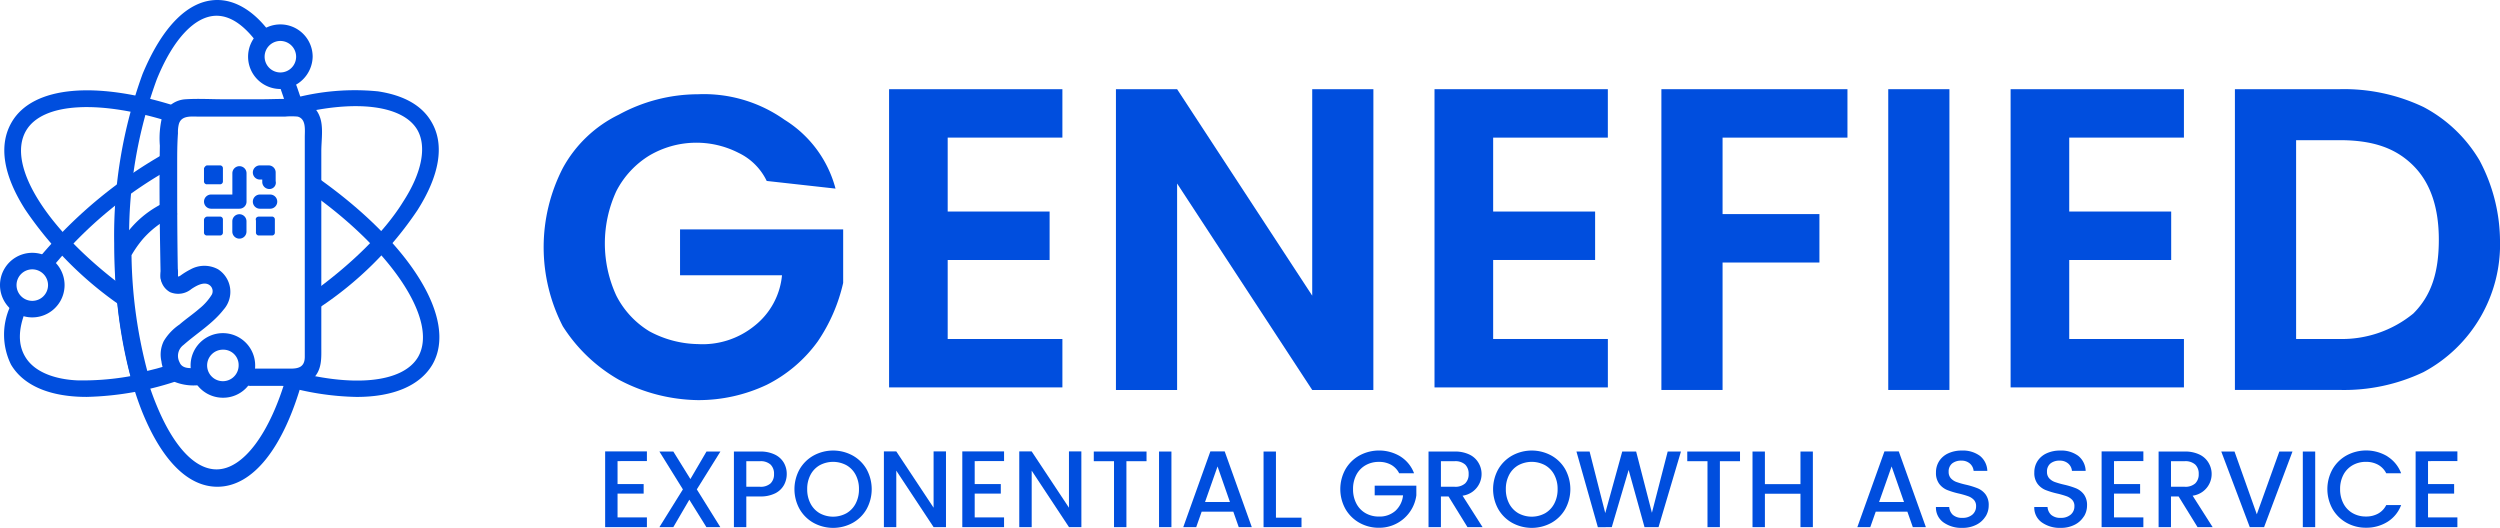 <svg id="Group_12" data-name="Group 12" xmlns="http://www.w3.org/2000/svg" xmlns:xlink="http://www.w3.org/1999/xlink" width="288.652" height="60.949" viewBox="0 0 288.652 60.949">
  <defs>
    <clipPath id="clip-path">
      <rect id="Rectangle_12" data-name="Rectangle 12" width="288.652" height="60.949" fill="none"/>
    </clipPath>
  </defs>
  <g id="Group_11" data-name="Group 11" clip-path="url(#clip-path)">
    <path id="Path_4" data-name="Path 4" d="M137.986,106.392a31.923,31.923,0,0,1-8.639-1.364l.546-1.819c7.638,2.182,13.458,1.546,15.186-1.455,2.365-4.183-3.091-12.458-12.913-19.278l1.092-1.546c10.912,7.638,16.459,16.55,13.458,21.733-1.455,2.455-4.547,3.728-8.73,3.728" transform="translate(-96.793 -60.562)" fill="#004ede"/>
    <path id="Path_5" data-name="Path 5" d="M15.408,66.3A42.149,42.149,0,0,1,4.4,55.2c-2.546-4-3.091-7.457-1.546-10.094,2.455-4.183,9.82-4.819,19.278-1.728L21.5,45.2c-8.457-2.728-15.095-2.364-17,.91C2.131,50.2,7.223,58.021,16.589,64.749Z" transform="translate(-1.495 -31.013)" fill="#004ede"/>
    <path id="Path_6" data-name="Path 6" d="M129.26,40.483c-.182-.637-.455-1.364-.637-1.91l1.728-.637c.273.637.455,1.364.727,2Z" transform="translate(-96.251 -28.389)" fill="#004ede"/>
    <path id="Path_7" data-name="Path 7" d="M64.3,56.2c-3.365,0-6.365-3-8.639-8.548-2.091-5.183-3.274-12.185-3.274-19.55A54.611,54.611,0,0,1,55.662,8.548C57.935,3.092,60.936,0,64.3,0c2.091,0,4.183,1.273,5.911,3.546L68.665,4.638c-1-1.273-2.546-2.819-4.456-2.819-2.455,0-5,2.637-6.911,7.365a52.531,52.531,0,0,0-3.183,18.823c0,7.093,1.091,13.822,3.183,18.823,1.91,4.638,4.365,7.365,6.911,7.365,3.092,0,6.183-4.183,8.093-10.821l1.819.546C71.939,51.741,68.392,56.2,64.3,56.2" transform="translate(-39.203)" fill="#004ede"/>
    <path id="Path_8" data-name="Path 8" d="M19.52,82.828l-1.455-1.182A52.818,52.818,0,0,1,32.978,69.37l.909,1.637A47.661,47.661,0,0,0,19.52,82.828" transform="translate(-13.518 -51.911)" fill="#004ede"/>
    <path id="Path_9" data-name="Path 9" d="M11.417,151c-4.183,0-7.275-1.273-8.73-3.728a7.845,7.845,0,0,1-.091-6.729l1.728.636q-1.228,3.137,0,5.183c1.182,2,3.91,2.637,6,2.728a30.932,30.932,0,0,0,11.366-1.91L22.329,149a35.3,35.3,0,0,1-10.912,2" transform="translate(-1.414 -105.173)" fill="#004ede"/>
    <path id="Path_10" data-name="Path 10" d="M137.4,66.454l-1.091-1.546c4.729-3.365,8.639-7.184,10.821-10.73,2.182-3.364,2.728-6.365,1.637-8.275-1.637-2.819-7-3.546-13.913-1.819l-.455-1.819a27.338,27.338,0,0,1,9.821-.818c3,.455,5.092,1.637,6.183,3.546,1.546,2.637.909,6.184-1.636,10.185A40.553,40.553,0,0,1,137.4,66.454" transform="translate(-100.575 -30.899)" fill="#004ede"/>
    <path id="Path_11" data-name="Path 11" d="M117.537,18.657a3.728,3.728,0,1,1,3.728-3.728,3.806,3.806,0,0,1-3.728,3.728m0-5.547a1.819,1.819,0,1,0,1.819,1.819,1.824,1.824,0,0,0-1.819-1.819" transform="translate(-85.165 -8.382)" fill="#004ede"/>
    <path id="Path_12" data-name="Path 12" d="M3.728,123.434a3.728,3.728,0,1,1,0-7.456,3.728,3.728,0,1,1,0,7.456m0-5.547a1.819,1.819,0,1,0,1.819,1.819,1.824,1.824,0,0,0-1.819-1.819" transform="translate(0 -86.788)" fill="#004ede"/>
    <path id="Path_13" data-name="Path 13" d="M55.84,113.506a1.08,1.08,0,0,1-1.091-.909,65.325,65.325,0,0,1-1.455-7.093,54.28,54.28,0,0,1-.546-7.729V97.5l.091-.182a11.566,11.566,0,0,1,1.637-2.455,11.723,11.723,0,0,1,3-2.546,8.586,8.586,0,0,1,2.091-.909l.364,1.728a8.319,8.319,0,0,0-1.546.818,10.712,10.712,0,0,0-2.455,2.091,12.953,12.953,0,0,0-1.273,1.819,55.065,55.065,0,0,0,1.819,13.367l1.091-.273,1.91-.546.546,1.819-1.91.546a17.713,17.713,0,0,1-1.819.455c-.272.273-.363.273-.454.273" transform="translate(-39.472 -68.403)" fill="#004ede"/>
    <path id="Path_14" data-name="Path 14" d="M83.688,78.5h4.365a3.565,3.565,0,0,0,3.091-1.091c.818-1,.727-2.273.727-3.455V51.406c0-1.273.273-2.819-.182-4a3.069,3.069,0,0,0-2.637-2c-1.364-.091-2.728,0-4.092,0H80.505c-1.364,0-2.819-.091-4.274,0a3.053,3.053,0,0,0-2.728,2,10.336,10.336,0,0,0-.273,3.364c-.091,5.092,0,10.093.091,15.186,0,1.273,2.091,1.273,2,0-.091-4.365-.091-8.73-.091-13,0-1.182,0-2.364.091-3.637a3.732,3.732,0,0,1,.091-1c.273-1.091,1.455-.909,2.365-.909h9.912a7.763,7.763,0,0,1,1.455,0c1,.273.818,1.546.818,2.364v25.37c0,1.182-.727,1.364-1.636,1.364H83.78a1,1,0,1,0-.091,2" transform="translate(-54.772 -33.946)" fill="#004ede"/>
    <path id="Path_15" data-name="Path 15" d="M73.706,122.532a2.143,2.143,0,0,0,1.091,2.182,2.391,2.391,0,0,0,2.455-.364c.546-.364,1.455-.909,2.091-.455a.867.867,0,0,1,.273,1.091,6.266,6.266,0,0,1-1.455,1.637c-.727.637-1.546,1.182-2.273,1.819a6.08,6.08,0,0,0-1.819,1.91,3.519,3.519,0,0,0-.273,2.364,3.1,3.1,0,0,0,1.546,2.364,5.907,5.907,0,0,0,2.819.364,1,1,0,0,0,0-2c-.727,0-1.91.273-2.273-.636a1.571,1.571,0,0,1,.455-2c1.546-1.364,3.365-2.455,4.638-4.092a3.094,3.094,0,0,0-.637-4.638,3.3,3.3,0,0,0-3.183,0,8.322,8.322,0,0,0-1.182.728c-.182.091-.091.091-.273.091h0v-.364c.09-1.273-1.911-1.273-2,0" transform="translate(-55.155 -90.979)" fill="#004ede"/>
    <path id="Path_16" data-name="Path 16" d="M93.942,75.873H95.4a.333.333,0,0,1,.364.364v1.455a.333.333,0,0,1-.364.364H93.942a.333.333,0,0,1-.364-.364V76.237c0-.091.182-.364.364-.364" transform="translate(-70.026 -56.777)" fill="#004ede"/>
    <path id="Path_17" data-name="Path 17" d="M93.942,99.358H95.4a.333.333,0,0,1,.364.364v1.455a.333.333,0,0,1-.364.364H93.942a.333.333,0,0,1-.364-.364V99.813a.416.416,0,0,1,.364-.455" transform="translate(-70.026 -74.351)" fill="#004ede"/>
    <path id="Path_18" data-name="Path 18" d="M117.717,99.358h1.455a.333.333,0,0,1,.364.364v1.455a.333.333,0,0,1-.364.364h-1.455a.333.333,0,0,1-.364-.364V99.813c-.091-.273.091-.455.364-.455" transform="translate(-87.8 -74.351)" fill="#004ede"/>
    <path id="Path_19" data-name="Path 19" d="M117.979,90.879H116.8a.818.818,0,1,1,0-1.637h1.182a.818.818,0,0,1,0,1.637" transform="translate(-86.789 -66.781)" fill="#004ede"/>
    <path id="Path_20" data-name="Path 20" d="M107.4,101.093a.815.815,0,0,1-.818-.818V99.092a.818.818,0,1,1,1.636,0v1.182a.815.815,0,0,1-.818.818" transform="translate(-79.759 -73.54)" fill="#004ede"/>
    <path id="Path_21" data-name="Path 21" d="M117.888,78.6a.815.815,0,0,1-.818-.818V77.51H116.8a.818.818,0,0,1,0-1.637h1a.815.815,0,0,1,.818.818v1a.732.732,0,0,1-.728.909" transform="translate(-86.789 -56.777)" fill="#004ede"/>
    <path id="Path_22" data-name="Path 22" d="M97.67,81.145H94.4a.818.818,0,0,1,0-1.637h2.455V77.053a.818.818,0,1,1,1.636,0v3.273a.815.815,0,0,1-.818.818" transform="translate(-70.026 -57.048)" fill="#004ede"/>
    <path id="Path_23" data-name="Path 23" d="M91.163,160.286a3.728,3.728,0,1,1,3.728-3.728,3.688,3.688,0,0,1-3.728,3.728m0-5.547a1.819,1.819,0,1,0,1.819,1.819,1.768,1.768,0,0,0-1.819-1.819" transform="translate(-65.429 -114.365)" fill="#004ede"/>
    <path id="Path_24" data-name="Path 24" d="M275.162,53.263a6.9,6.9,0,0,0-3.238-3.237,10.7,10.7,0,0,0-10.3.294,10.385,10.385,0,0,0-3.825,4.12,14.4,14.4,0,0,0,0,12.067,10.251,10.251,0,0,0,3.825,4.12,12.172,12.172,0,0,0,5.591,1.472,9.514,9.514,0,0,0,6.475-2.06,8.439,8.439,0,0,0,3.238-5.886H265.155v-5.3h18.835v6.18a19.773,19.773,0,0,1-2.943,6.769,16.223,16.223,0,0,1-5.886,5,18.433,18.433,0,0,1-7.947,1.766,20.03,20.03,0,0,1-9.124-2.354,18.554,18.554,0,0,1-6.475-6.18,19.958,19.958,0,0,1,0-18.247,14.645,14.645,0,0,1,6.475-6.18,19.115,19.115,0,0,1,9.124-2.354A16.116,16.116,0,0,1,277.221,46.2a13.349,13.349,0,0,1,5.886,7.946Z" transform="translate(-186.637 -32.37)" fill="#004ede"/>
    <path id="Path_25" data-name="Path 25" d="M414.632,46.51v8.535H426.4v5.592H414.632V69.76h13.244v5.592H407.864V40.918h20.012V46.51Z" transform="translate(-305.211 -30.62)" fill="#004ede"/>
    <path id="Path_26" data-name="Path 26" d="M541.659,75.646H534.6L519,51.808V75.646h-7.063V40.918H519l15.6,23.839V40.918h7.063Z" transform="translate(-383.09 -30.62)" fill="#004ede"/>
    <path id="Path_27" data-name="Path 27" d="M664.871,46.51v8.535h11.772v5.592H664.871V69.76h13.244v5.592H658.1V40.918h20.012V46.51Z" transform="translate(-492.47 -30.62)" fill="#004ede"/>
    <path id="Path_28" data-name="Path 28" d="M783.657,40.918V46.51H769.237v8.829H780.42v5.592H769.237V75.646h-7.063V40.918Z" transform="translate(-570.348 -30.62)" fill="#004ede"/>
    <rect id="Rectangle_9" data-name="Rectangle 9" width="7.063" height="34.728" transform="translate(218.019 10.298)" fill="#004ede"/>
    <path id="Path_29" data-name="Path 29" d="M929.145,46.51v8.535h11.772v5.592H929.145V69.76h13.244v5.592H922.376V40.918h20.012V46.51Z" transform="translate(-690.23 -30.62)" fill="#004ede"/>
    <path id="Path_30" data-name="Path 30" d="M1047.055,42.978a16.362,16.362,0,0,1,6.475,6.18,20.028,20.028,0,0,1,2.354,9.123,16.733,16.733,0,0,1-8.829,15.3,21.323,21.323,0,0,1-9.712,2.06h-12.067V40.918h12.067a21.323,21.323,0,0,1,9.712,2.06m-1.177,23.839c2.061-2.06,2.943-4.709,2.943-8.535,0-3.532-.882-6.475-2.943-8.535s-4.709-2.943-8.535-2.943h-5V69.76h5a12.993,12.993,0,0,0,8.535-2.943" transform="translate(-767.232 -30.62)" fill="#004ede"/>
    <path id="Path_31" data-name="Path 31" d="M279.047,208.208v2.649h3.014v1.105h-3.014v2.75h3.39v1.117h-4.822v-8.74h4.822v1.117Z" transform="translate(-207.744 -154.969)" fill="#004ede"/>
    <path id="Path_32" data-name="Path 32" d="M306.83,211.51l2.712,4.357h-1.607l-1.971-3.164-1.846,3.164H302.51l2.712-4.357-2.712-4.37h1.607l1.971,3.177,1.858-3.177h1.607Z" transform="translate(-226.374 -155.006)" fill="#004ede"/>
    <path id="Path_33" data-name="Path 33" d="M338.118,212.326v3.541h-1.431V207.14H339.7a3.807,3.807,0,0,1,1.7.345,2.4,2.4,0,0,1,1.042.936,2.561,2.561,0,0,1,.345,1.318,2.635,2.635,0,0,1-.314,1.256,2.353,2.353,0,0,1-1,.961,3.728,3.728,0,0,1-1.77.37Zm2.8-1.507a1.434,1.434,0,0,0,.4-1.08,1.451,1.451,0,0,0-.4-1.093,1.691,1.691,0,0,0-1.218-.389h-1.582v2.951H339.7a1.69,1.69,0,0,0,1.218-.389" transform="translate(-251.949 -155.006)" fill="#004ede"/>
    <path id="Path_34" data-name="Path 34" d="M371.187,207.263a4.2,4.2,0,0,1,1.614,1.589,4.781,4.781,0,0,1,0,4.6,4.19,4.19,0,0,1-1.614,1.595,4.707,4.707,0,0,1-4.5,0,4.232,4.232,0,0,1-1.62-1.595,4.737,4.737,0,0,1,0-4.6,4.246,4.246,0,0,1,1.62-1.589,4.709,4.709,0,0,1,4.5,0m-3.8,1.124a2.726,2.726,0,0,0-1.061,1.105,3.457,3.457,0,0,0-.383,1.658,3.5,3.5,0,0,0,.383,1.664,2.76,2.76,0,0,0,1.061,1.117,3.213,3.213,0,0,0,3.089,0,2.762,2.762,0,0,0,1.061-1.117,3.5,3.5,0,0,0,.383-1.664,3.46,3.46,0,0,0-.383-1.658,2.728,2.728,0,0,0-1.061-1.105,3.258,3.258,0,0,0-3.089,0" transform="translate(-272.743 -154.671)" fill="#004ede"/>
    <path id="Path_35" data-name="Path 35" d="M412.658,215.829h-1.431l-4.307-6.517v6.517h-1.431v-8.74h1.431l4.307,6.5v-6.5h1.431Z" transform="translate(-303.434 -154.969)" fill="#004ede"/>
    <path id="Path_36" data-name="Path 36" d="M442.891,208.208v2.649h3.014v1.105h-3.014v2.75h3.39v1.117H441.46v-8.74h4.822v1.117Z" transform="translate(-330.352 -154.969)" fill="#004ede"/>
    <path id="Path_37" data-name="Path 37" d="M474.773,215.829h-1.431l-4.307-6.517v6.517H467.6v-8.74h1.431l4.307,6.5v-6.5h1.431Z" transform="translate(-349.915 -154.969)" fill="#004ede"/>
    <path id="Path_38" data-name="Path 38" d="M507.869,207.14v1.117h-2.323v7.61h-1.432v-7.61h-2.336V207.14Z" transform="translate(-375.489 -155.006)" fill="#004ede"/>
    <rect id="Rectangle_10" data-name="Rectangle 10" width="1.431" height="8.727" transform="translate(133.823 52.133)" fill="#004ede"/>
    <path id="Path_39" data-name="Path 39" d="M548.615,214.047h-3.654l-.628,1.783h-1.495l3.127-8.74h1.657l3.127,8.74h-1.507Zm-.389-1.117-1.431-4.106-1.444,4.106Z" transform="translate(-406.216 -154.969)" fill="#004ede"/>
    <path id="Path_40" data-name="Path 40" d="M581.092,214.774h2.951v1.093h-4.382V207.14h1.431Z" transform="translate(-433.77 -155.006)" fill="#004ede"/>
    <path id="Path_41" data-name="Path 41" d="M621.82,207.375a3.9,3.9,0,0,1,1.576,1.94h-1.72a2.311,2.311,0,0,0-.942-.986A2.838,2.838,0,0,0,619.34,208a3.044,3.044,0,0,0-1.545.389,2.728,2.728,0,0,0-1.061,1.1,3.459,3.459,0,0,0-.383,1.658,3.5,3.5,0,0,0,.383,1.664,2.718,2.718,0,0,0,1.061,1.111,3.044,3.044,0,0,0,1.545.389,2.74,2.74,0,0,0,1.9-.659,2.809,2.809,0,0,0,.885-1.789H618.85v-1.118h4.809v1.118a4.311,4.311,0,0,1-4.32,3.742,4.511,4.511,0,0,1-2.248-.571,4.26,4.26,0,0,1-1.614-1.589,4.725,4.725,0,0,1,0-4.6,4.242,4.242,0,0,1,1.62-1.588,4.762,4.762,0,0,1,4.721.113" transform="translate(-460.127 -154.67)" fill="#004ede"/>
    <path id="Path_42" data-name="Path 42" d="M659.841,215.867l-2.185-3.541h-.879v3.541h-1.431V207.14h3.013a3.808,3.808,0,0,1,1.7.345,2.4,2.4,0,0,1,1.042.936,2.522,2.522,0,0,1-1.827,3.817l2.31,3.629Zm-3.064-4.659h1.582a1.69,1.69,0,0,0,1.218-.389,1.434,1.434,0,0,0,.4-1.08,1.452,1.452,0,0,0-.4-1.093,1.691,1.691,0,0,0-1.218-.389h-1.582Z" transform="translate(-490.407 -155.006)" fill="#004ede"/>
    <path id="Path_43" data-name="Path 43" d="M691.693,207.263a4.2,4.2,0,0,1,1.614,1.589,4.781,4.781,0,0,1,0,4.6,4.188,4.188,0,0,1-1.614,1.595,4.707,4.707,0,0,1-4.5,0,4.23,4.23,0,0,1-1.62-1.595,4.737,4.737,0,0,1,0-4.6,4.245,4.245,0,0,1,1.62-1.589,4.709,4.709,0,0,1,4.5,0m-3.8,1.124a2.728,2.728,0,0,0-1.061,1.105,3.461,3.461,0,0,0-.383,1.658,3.5,3.5,0,0,0,.383,1.664,2.762,2.762,0,0,0,1.061,1.117,3.212,3.212,0,0,0,3.089,0,2.758,2.758,0,0,0,1.061-1.117,3.5,3.5,0,0,0,.383-1.664,3.458,3.458,0,0,0-.383-1.658,2.724,2.724,0,0,0-1.061-1.105,3.258,3.258,0,0,0-3.089,0" transform="translate(-512.583 -154.671)" fill="#004ede"/>
    <path id="Path_44" data-name="Path 44" d="M735.266,207.14l-2.587,8.727h-1.62l-1.833-6.6-1.946,6.6-1.607.013-2.474-8.74h1.519l1.808,7.107,1.959-7.107h1.607l1.821,7.07,1.821-7.07Z" transform="translate(-541.182 -155.006)" fill="#004ede"/>
    <path id="Path_45" data-name="Path 45" d="M780.13,207.14v1.117h-2.323v7.61h-1.432v-7.61H774.04V207.14Z" transform="translate(-579.227 -155.006)" fill="#004ede"/>
    <path id="Path_46" data-name="Path 46" d="M810.944,207.14v8.727h-1.432v-3.855h-4.106v3.855h-1.431V207.14h1.431v3.767h4.106V207.14Z" transform="translate(-601.629 -155.006)" fill="#004ede"/>
    <path id="Path_47" data-name="Path 47" d="M857.846,214.047h-3.654l-.628,1.783H852.07l3.127-8.74h1.657l3.127,8.74h-1.507Zm-.389-1.117-1.432-4.106-1.444,4.106Z" transform="translate(-637.619 -154.969)" fill="#004ede"/>
    <path id="Path_48" data-name="Path 48" d="M893.86,214.3a2.614,2.614,0,0,1-1.049.954,3.426,3.426,0,0,1-1.62.364,3.562,3.562,0,0,1-2.2-.641,2.089,2.089,0,0,1-.854-1.771h1.532a1.339,1.339,0,0,0,.427.917,1.581,1.581,0,0,0,1.092.339,1.681,1.681,0,0,0,1.162-.377,1.239,1.239,0,0,0,.421-.967,1.02,1.02,0,0,0-.258-.735,1.693,1.693,0,0,0-.647-.415,9.88,9.88,0,0,0-1.067-.308,9.094,9.094,0,0,1-1.381-.42,2.219,2.219,0,0,1-.9-.7,2.08,2.08,0,0,1-.377-1.312,2.379,2.379,0,0,1,.377-1.331,2.457,2.457,0,0,1,1.055-.891,3.668,3.668,0,0,1,1.557-.314,3.3,3.3,0,0,1,2.066.6,2.306,2.306,0,0,1,.873,1.745h-1.582a1.267,1.267,0,0,0-.427-.841,1.445,1.445,0,0,0-1-.339,1.622,1.622,0,0,0-1.055.326,1.172,1.172,0,0,0-.4.967,1.066,1.066,0,0,0,.257.747,1.619,1.619,0,0,0,.647.427,9.591,9.591,0,0,0,1.08.308,9.224,9.224,0,0,1,1.369.421,2.217,2.217,0,0,1,.9.691,2.051,2.051,0,0,1,.37,1.3,2.381,2.381,0,0,1-.358,1.256" transform="translate(-664.611 -154.671)" fill="#004ede"/>
    <path id="Path_49" data-name="Path 49" d="M938.962,214.3a2.614,2.614,0,0,1-1.048.954,3.426,3.426,0,0,1-1.62.364,3.562,3.562,0,0,1-2.2-.641,2.089,2.089,0,0,1-.854-1.771h1.532a1.339,1.339,0,0,0,.427.917,1.581,1.581,0,0,0,1.092.339,1.681,1.681,0,0,0,1.162-.377,1.239,1.239,0,0,0,.421-.967,1.02,1.02,0,0,0-.258-.735,1.692,1.692,0,0,0-.646-.415,9.876,9.876,0,0,0-1.067-.308,9.1,9.1,0,0,1-1.381-.42,2.219,2.219,0,0,1-.9-.7,2.081,2.081,0,0,1-.377-1.312,2.38,2.38,0,0,1,.377-1.331,2.456,2.456,0,0,1,1.055-.891,3.669,3.669,0,0,1,1.557-.314,3.3,3.3,0,0,1,2.066.6,2.307,2.307,0,0,1,.873,1.745h-1.582a1.267,1.267,0,0,0-.427-.841,1.445,1.445,0,0,0-1-.339,1.621,1.621,0,0,0-1.055.326,1.172,1.172,0,0,0-.4.967,1.066,1.066,0,0,0,.257.747,1.62,1.62,0,0,0,.647.427,9.585,9.585,0,0,0,1.08.308,9.225,9.225,0,0,1,1.369.421,2.216,2.216,0,0,1,.9.691,2.052,2.052,0,0,1,.37,1.3,2.38,2.38,0,0,1-.358,1.256" transform="translate(-698.361 -154.671)" fill="#004ede"/>
    <path id="Path_50" data-name="Path 50" d="M965.558,208.208v2.649h3.014v1.105h-3.014v2.75h3.39v1.117h-4.822v-8.74h4.822v1.117Z" transform="translate(-721.473 -154.969)" fill="#004ede"/>
    <path id="Path_51" data-name="Path 51" d="M994.765,215.867l-2.185-3.541H991.7v3.541H990.27V207.14h3.013a3.808,3.808,0,0,1,1.7.345,2.4,2.4,0,0,1,1.042.936,2.522,2.522,0,0,1-1.827,3.817l2.31,3.629Zm-3.064-4.659h1.582a1.69,1.69,0,0,0,1.218-.389,1.434,1.434,0,0,0,.4-1.08,1.451,1.451,0,0,0-.4-1.093,1.691,1.691,0,0,0-1.218-.389H991.7Z" transform="translate(-741.036 -155.006)" fill="#004ede"/>
    <path id="Path_52" data-name="Path 52" d="M1020.539,207.14l2.574,7.245,2.6-7.245h1.519l-3.278,8.727H1022.3l-3.29-8.727Z" transform="translate(-762.54 -155.006)" fill="#004ede"/>
    <rect id="Rectangle_11" data-name="Rectangle 11" width="1.431" height="8.727" transform="translate(265.884 52.133)" fill="#004ede"/>
    <path id="Path_53" data-name="Path 53" d="M1074.639,207.375a3.9,3.9,0,0,1,1.576,1.94h-1.72a2.311,2.311,0,0,0-.942-.986,2.839,2.839,0,0,0-1.394-.333,3.045,3.045,0,0,0-1.545.389,2.727,2.727,0,0,0-1.061,1.1,3.457,3.457,0,0,0-.383,1.658,3.5,3.5,0,0,0,.383,1.664,2.717,2.717,0,0,0,1.061,1.111,3.044,3.044,0,0,0,1.545.389,2.836,2.836,0,0,0,1.394-.333,2.308,2.308,0,0,0,.942-.986h1.72a3.865,3.865,0,0,1-1.576,1.934,4.586,4.586,0,0,1-2.48.678,4.511,4.511,0,0,1-2.248-.571,4.261,4.261,0,0,1-1.614-1.589,4.724,4.724,0,0,1,0-4.6,4.243,4.243,0,0,1,1.62-1.588,4.762,4.762,0,0,1,4.721.113" transform="translate(-798.979 -154.67)" fill="#004ede"/>
    <path id="Path_54" data-name="Path 54" d="M1109.6,208.208v2.649h3.014v1.105H1109.6v2.75h3.39v1.117h-4.822v-8.74h4.822v1.117Z" transform="translate(-829.258 -154.969)" fill="#004ede"/>
  </g>
</svg>
